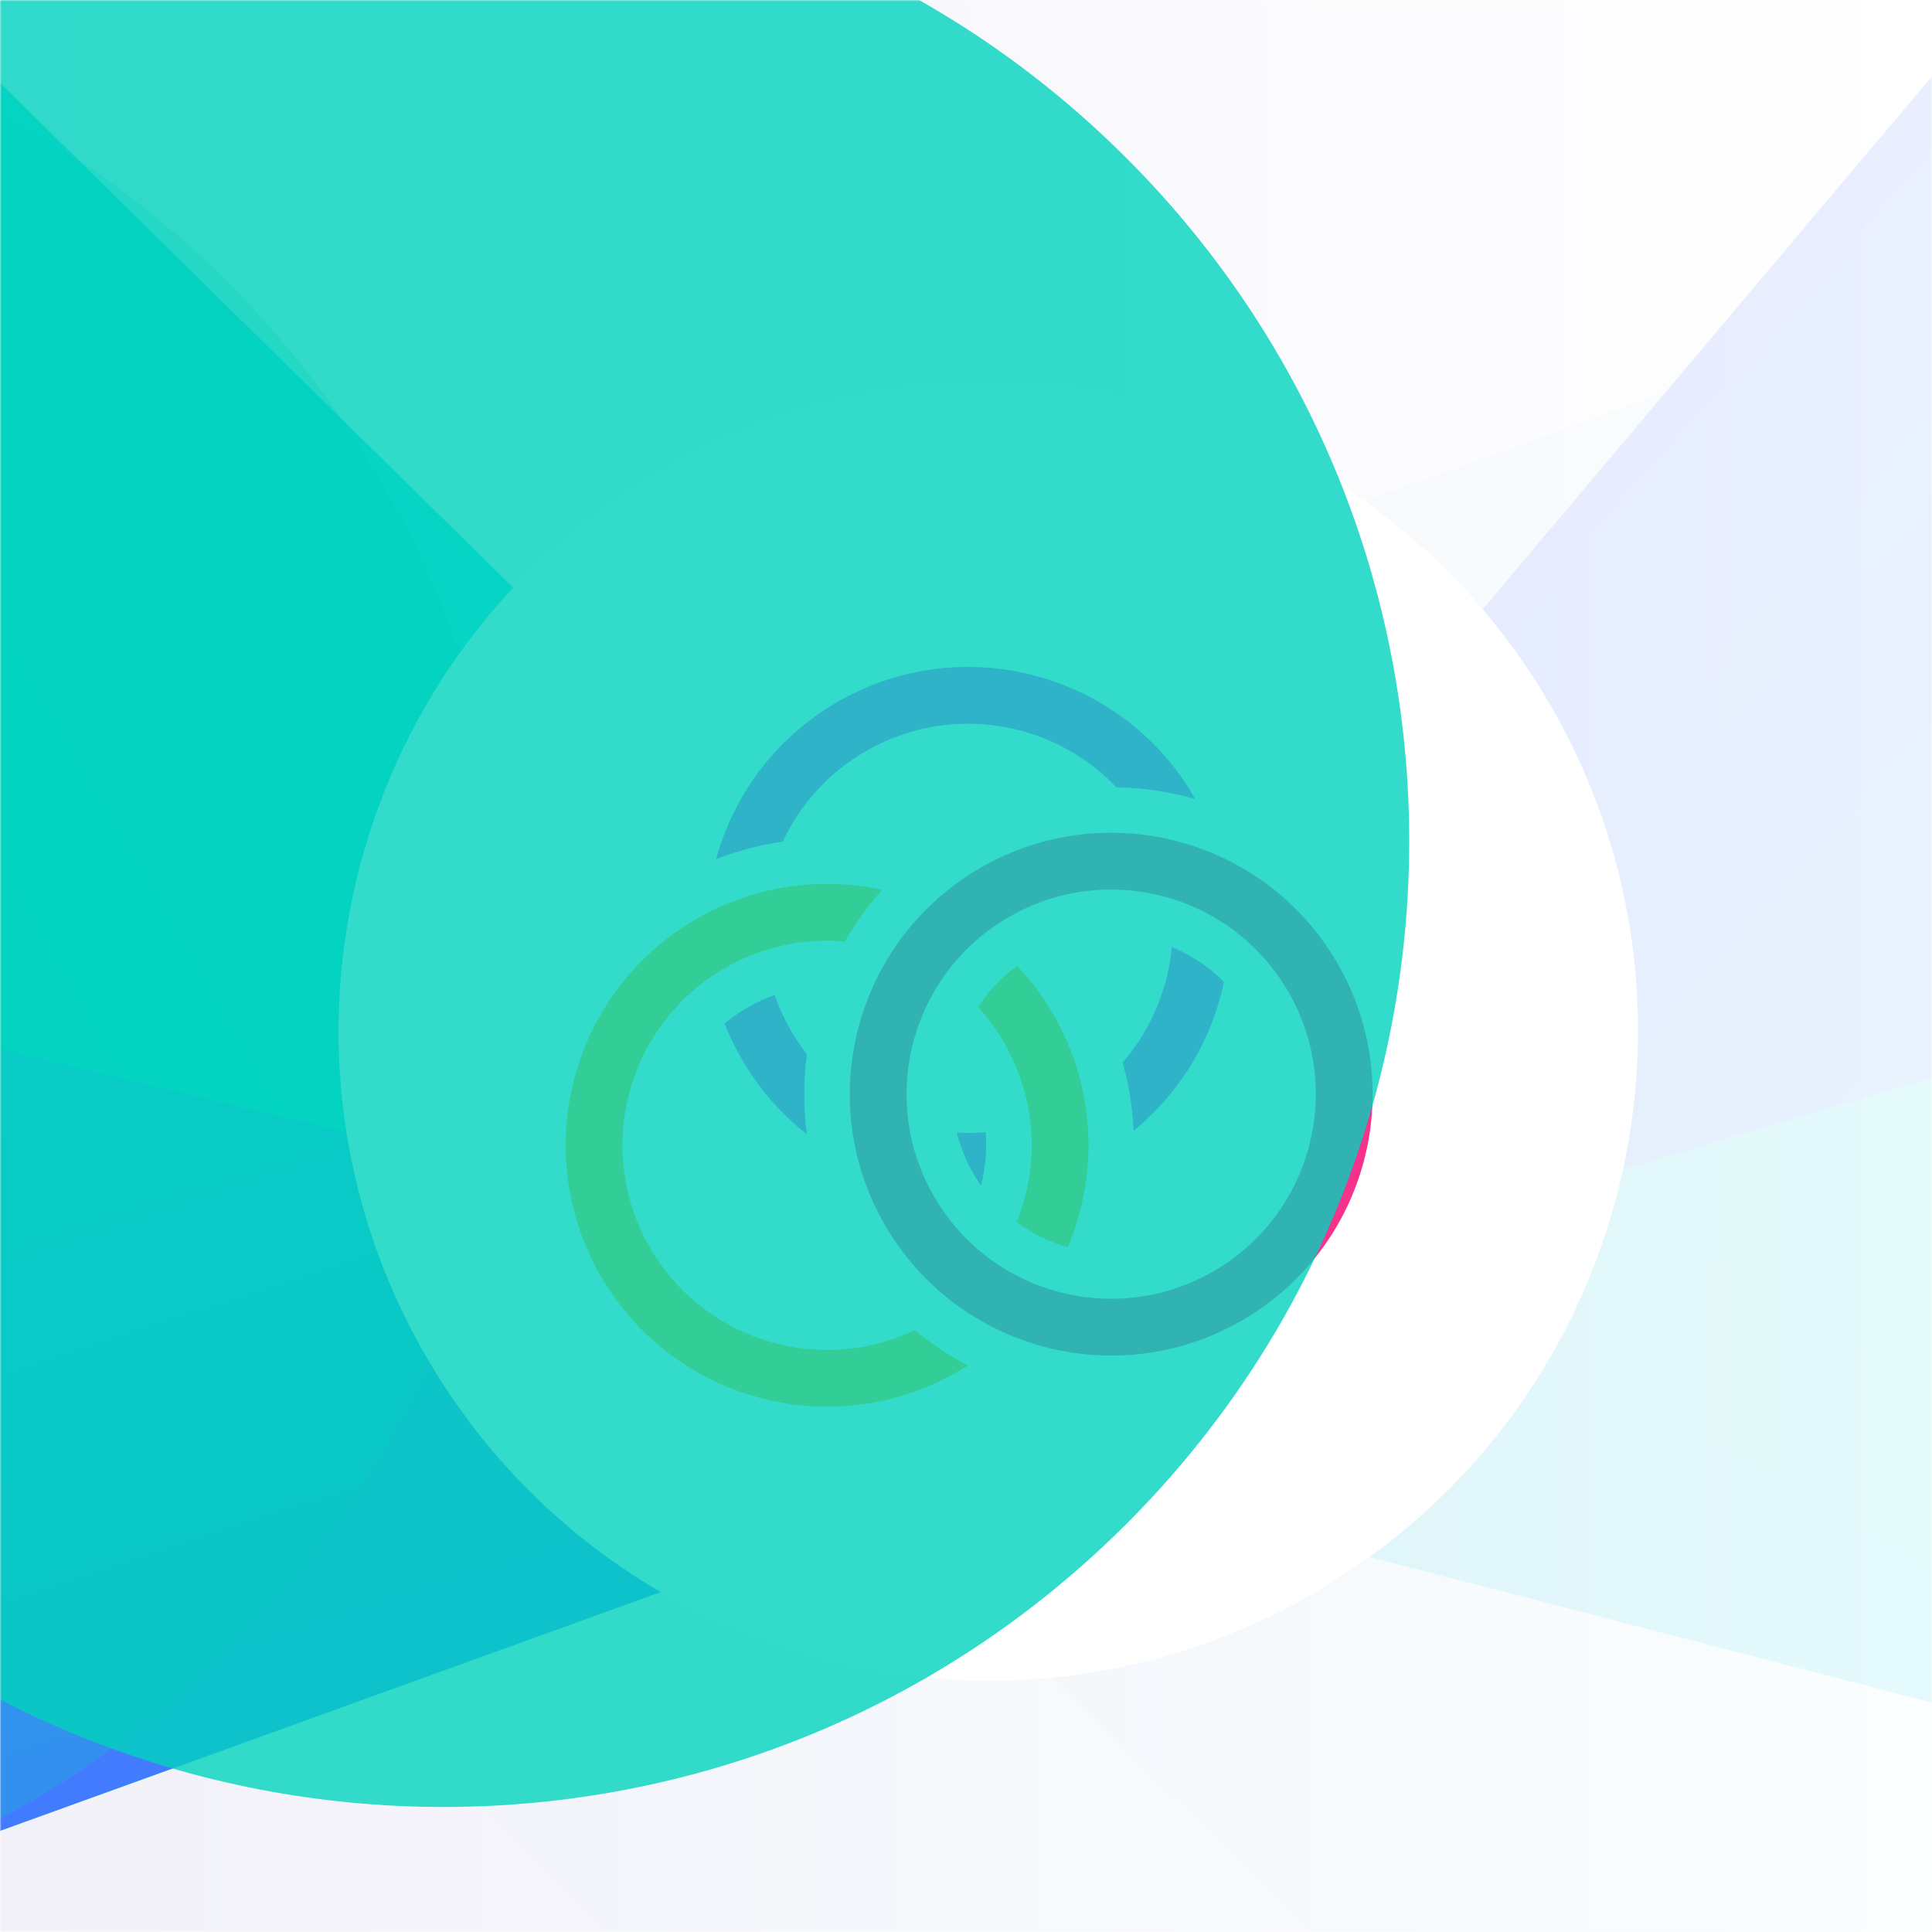 <svg width="680" height="680" viewBox="0 0 680 680" fill="none" xmlns="http://www.w3.org/2000/svg">
<mask id="mask0" mask-type="alpha" maskUnits="userSpaceOnUse" x="0" y="0" width="680" height="680">
<rect width="680" height="680" fill="url(#paint0_linear)"/>
</mask>
<g mask="url(#mask0)">
<rect width="680" height="680" fill="url(#paint1_linear)"/>
<g opacity="0.12">
<path opacity="0.08" d="M855.822 1312.31L-30.628 440.455L973.072 77.641L1501.28 808.123L855.822 1312.31Z" fill="url(#paint2_linear)"/>
<path opacity="0.12" d="M978.363 1188.58L91.913 316.725L1095.61 -46.089L1623.82 684.394L978.363 1188.58Z" fill="url(#paint3_linear)"/>
<path d="M1345.48 771.687L284 496.686L890.596 -223L1616.13 101.992L1345.48 771.687Z" fill="url(#paint4_linear)"/>
<path d="M284 496.686L890.598 -223L1616.13 101.993L284 496.686Z" fill="url(#paint5_linear)"/>
</g>
<path d="M-103.763 -72.864L457.389 479.05L-177.986 708.723L-512.36 246.304L-103.763 -72.864Z" fill="url(#paint6_linear)"/>
<path d="M457.39 479.05L-177.987 708.722L-512.36 246.303L457.39 479.05Z" fill="url(#paint7_linear)"/>
<g opacity="0.24" filter="url(#filter0_f)">
<path d="M80.416 580.416C213.195 447.639 213.195 232.362 80.416 99.584C-52.361 -33.195 -267.638 -33.195 -400.417 99.584C-533.194 232.362 -533.194 447.639 -400.417 580.416C-267.638 713.195 -52.361 713.195 80.416 580.416Z" fill="#00D3BD"/>
</g>
<g filter="url(#filter1_d)">
<path d="M545.871 208.523C482.73 99.16 342.886 61.688 233.523 124.829C124.16 187.97 86.688 327.815 149.829 437.178C212.97 546.541 352.815 584.012 462.178 520.871C571.541 457.73 609.012 317.886 545.871 208.523Z" fill="white"/>
</g>
<g filter="url(#filter2_d)">
<mask id="path-11-outside-1" maskUnits="userSpaceOnUse" x="193.214" y="139.214" width="295.061" height="295.061" fill="black">
<rect fill="white" x="193.214" y="139.214" width="295.061" height="295.061"/>
<path fill-rule="evenodd" clip-rule="evenodd" d="M290.745 200.143C338.574 172.529 399.734 188.916 427.348 236.745C454.962 284.574 438.574 345.734 390.745 373.348C342.916 400.962 281.757 384.574 254.143 336.745C226.529 288.916 242.916 227.757 290.745 200.143ZM308.745 231.319C339.356 213.647 378.498 224.135 396.171 254.745C413.844 285.356 403.356 324.498 372.745 342.171C342.135 359.844 302.992 349.356 285.319 318.745C267.647 288.135 278.135 248.992 308.745 231.319Z"/>
</mask>
<path fill-rule="evenodd" clip-rule="evenodd" d="M290.745 200.143C338.574 172.529 399.734 188.916 427.348 236.745C454.962 284.574 438.574 345.734 390.745 373.348C342.916 400.962 281.757 384.574 254.143 336.745C226.529 288.916 242.916 227.757 290.745 200.143ZM308.745 231.319C339.356 213.647 378.498 224.135 396.171 254.745C413.844 285.356 403.356 324.498 372.745 342.171C342.135 359.844 302.992 349.356 285.319 318.745C267.647 288.135 278.135 248.992 308.745 231.319Z" fill="#E732FB"/>
<path d="M434.276 232.745C404.453 181.09 338.4 163.391 286.745 193.214L294.745 207.071C338.748 181.666 395.015 196.743 420.419 240.745L434.276 232.745ZM394.745 380.276C446.4 350.453 464.099 284.4 434.276 232.745L420.419 240.745C445.824 284.748 430.748 341.015 386.745 366.419L394.745 380.276ZM247.214 340.745C277.038 392.4 343.09 410.099 394.745 380.276L386.745 366.419C342.743 391.824 286.476 376.748 261.071 332.745L247.214 340.745ZM286.745 193.214C235.09 223.038 217.391 289.09 247.214 340.745L261.071 332.745C235.666 288.743 250.743 232.476 294.745 207.071L286.745 193.214ZM403.099 250.745C383.217 216.308 339.182 204.509 304.745 224.391L312.745 238.248C339.529 222.784 373.779 231.961 389.243 258.745L403.099 250.745ZM376.745 349.099C411.182 329.217 422.981 285.182 403.099 250.745L389.243 258.745C404.706 285.529 395.529 319.779 368.745 335.243L376.745 349.099ZM278.391 322.745C298.273 357.182 342.308 368.981 376.745 349.099L368.745 335.243C341.961 350.706 307.712 341.529 292.248 314.745L278.391 322.745ZM304.745 224.391C270.308 244.273 258.509 288.308 278.391 322.745L292.248 314.745C276.784 287.961 285.961 253.712 312.745 238.248L304.745 224.391Z" fill="white" mask="url(#path-11-outside-1)"/>
</g>
<g filter="url(#filter3_d)">
<mask id="path-13-outside-2" maskUnits="userSpaceOnUse" x="143.574" y="215.574" width="295.061" height="295.061" fill="black">
<rect fill="white" x="143.574" y="215.574" width="295.061" height="295.061"/>
<path fill-rule="evenodd" clip-rule="evenodd" d="M241.104 276.502C288.933 248.888 350.093 265.275 377.707 313.104C405.321 360.933 388.933 422.093 341.104 449.707C293.276 477.321 232.116 460.933 204.502 413.104C176.888 365.275 193.276 304.116 241.104 276.502ZM259.104 307.679C289.715 290.006 328.857 300.494 346.53 331.104C364.203 361.715 353.715 400.857 323.104 418.53C292.494 436.203 253.352 425.715 235.679 395.104C218.006 364.494 228.494 325.352 259.104 307.679Z"/>
</mask>
<path fill-rule="evenodd" clip-rule="evenodd" d="M241.104 276.502C288.933 248.888 350.093 265.275 377.707 313.104C405.321 360.933 388.933 422.093 341.104 449.707C293.276 477.321 232.116 460.933 204.502 413.104C176.888 365.275 193.276 304.116 241.104 276.502ZM259.104 307.679C289.715 290.006 328.857 300.494 346.53 331.104C364.203 361.715 353.715 400.857 323.104 418.53C292.494 436.203 253.352 425.715 235.679 395.104C218.006 364.494 228.494 325.352 259.104 307.679Z" fill="#FFBA00"/>
<path d="M384.635 309.104C354.812 257.449 288.76 239.75 237.104 269.574L245.104 283.43C289.107 258.025 345.374 273.102 370.779 317.104L384.635 309.104ZM345.104 456.635C396.76 426.812 414.458 360.759 384.635 309.104L370.779 317.104C396.184 361.107 381.107 417.374 337.104 442.779L345.104 456.635ZM197.574 417.104C227.397 468.759 293.449 486.458 345.104 456.635L337.104 442.779C293.102 468.183 236.835 453.107 211.43 409.104L197.574 417.104ZM237.104 269.574C185.449 299.397 167.751 365.449 197.574 417.104L211.43 409.104C186.025 365.102 201.102 308.835 245.104 283.43L237.104 269.574ZM353.458 327.104C333.576 292.667 289.541 280.868 255.104 300.75L263.104 314.607C289.889 299.143 324.138 308.32 339.602 335.104L353.458 327.104ZM327.104 425.458C361.541 405.576 373.34 361.541 353.458 327.104L339.602 335.104C355.066 361.888 345.889 396.138 319.104 411.602L327.104 425.458ZM228.751 399.104C248.633 433.541 292.668 445.34 327.104 425.458L319.104 411.602C292.32 427.065 258.071 417.888 242.607 391.104L228.751 399.104ZM255.104 300.75C220.668 320.633 208.869 364.667 228.751 399.104L242.607 391.104C227.143 364.32 236.32 330.071 263.104 314.607L255.104 300.75Z" fill="white" mask="url(#path-13-outside-2)"/>
</g>
<g filter="url(#filter4_d)">
<mask id="path-15-outside-3" maskUnits="userSpaceOnUse" x="243.573" y="197.574" width="295.061" height="295.061" fill="black">
<rect fill="white" x="243.573" y="197.574" width="295.061" height="295.061"/>
<path fill-rule="evenodd" clip-rule="evenodd" d="M341.104 258.502C388.933 230.888 450.093 247.276 477.707 295.104C505.321 342.933 488.933 404.093 441.104 431.707C393.275 459.321 332.115 442.933 304.501 395.104C276.887 347.276 293.275 286.116 341.104 258.502ZM359.104 289.679C389.714 272.006 428.857 282.494 446.53 313.104C464.203 343.715 453.714 382.857 423.104 400.53C392.494 418.203 353.351 407.715 335.678 377.104C318.005 346.494 328.494 307.352 359.104 289.679Z"/>
</mask>
<path fill-rule="evenodd" clip-rule="evenodd" d="M341.104 258.502C388.933 230.888 450.093 247.276 477.707 295.104C505.321 342.933 488.933 404.093 441.104 431.707C393.275 459.321 332.115 442.933 304.501 395.104C276.887 347.276 293.275 286.116 341.104 258.502ZM359.104 289.679C389.714 272.006 428.857 282.494 446.53 313.104C464.203 343.715 453.714 382.857 423.104 400.53C392.494 418.203 353.351 407.715 335.678 377.104C318.005 346.494 328.494 307.352 359.104 289.679Z" fill="#F7328C"/>
<path d="M484.635 291.104C454.812 239.449 388.759 221.75 337.104 251.574L345.104 265.43C389.107 240.025 445.373 255.102 470.778 299.104L484.635 291.104ZM445.104 438.635C496.759 408.812 514.458 342.76 484.635 291.104L470.778 299.104C496.183 343.107 481.107 399.374 437.104 424.779L445.104 438.635ZM297.573 399.104C327.396 450.76 393.449 468.458 445.104 438.635L437.104 424.779C393.101 450.184 336.835 435.107 311.43 391.104L297.573 399.104ZM337.104 251.574C285.449 281.397 267.75 347.449 297.573 399.104L311.43 391.104C286.025 347.102 301.101 290.835 345.104 265.43L337.104 251.574ZM453.458 309.104C433.576 274.668 389.541 262.868 355.104 282.751L363.104 296.607C389.888 281.143 424.138 290.32 439.601 317.104L453.458 309.104ZM427.104 407.458C461.541 387.576 473.34 343.541 453.458 309.104L439.601 317.104C455.065 343.888 445.888 378.138 419.104 393.602L427.104 407.458ZM328.75 381.104C348.632 415.541 392.667 427.34 427.104 407.458L419.104 393.602C392.32 409.066 358.07 399.888 342.607 373.104L328.75 381.104ZM355.104 282.751C320.667 302.633 308.868 346.668 328.75 381.104L342.607 373.104C327.143 346.32 336.32 312.071 363.104 296.607L355.104 282.751Z" fill="white" mask="url(#path-15-outside-3)"/>
</g>
<g style="mix-blend-mode:screen" opacity="0.8" filter="url(#filter5_f)">
<path d="M396.416 536.416C529.195 403.639 529.195 188.362 396.416 55.584C263.639 -77.195 48.362 -77.195 -84.417 55.584C-217.194 188.362 -217.194 403.639 -84.417 536.416C48.362 669.195 263.639 669.195 396.416 536.416Z" fill="#00D3BD"/>
</g>
</g>
<defs>
<filter id="filter0_f" x="-740" y="-240" width="1160" height="1160" filterUnits="userSpaceOnUse" color-interpolation-filters="sRGB">
<feFlood flood-opacity="0" result="BackgroundImageFix"/>
<feBlend mode="normal" in="SourceGraphic" in2="BackgroundImageFix" result="shape"/>
<feGaussianBlur stdDeviation="120" result="effect1_foregroundBlur"/>
</filter>
<filter id="filter1_d" x="-355" y="-340" width="1405.7" height="1405.7" filterUnits="userSpaceOnUse" color-interpolation-filters="sRGB">
<feFlood flood-opacity="0" result="BackgroundImageFix"/>
<feColorMatrix in="SourceAlpha" type="matrix" values="0 0 0 0 0 0 0 0 0 0 0 0 0 0 0 0 0 0 127 0"/>
<feOffset dy="40"/>
<feGaussianBlur stdDeviation="60"/>
<feColorMatrix type="matrix" values="0 0 0 0 0 0 0 0 0 0.827 0 0 0 0 0.741 0 0 0 0.4 0"/>
<feBlend mode="normal" in2="BackgroundImageFix" result="effect1_dropShadow"/>
<feBlend mode="normal" in="SourceGraphic" in2="effect1_dropShadow" result="shape"/>
</filter>
<filter id="filter2_d" x="73.214" y="59.214" width="535.061" height="535.061" filterUnits="userSpaceOnUse" color-interpolation-filters="sRGB">
<feFlood flood-opacity="0" result="BackgroundImageFix"/>
<feColorMatrix in="SourceAlpha" type="matrix" values="0 0 0 0 0 0 0 0 0 0 0 0 0 0 0 0 0 0 127 0"/>
<feOffset dy="40"/>
<feGaussianBlur stdDeviation="60"/>
<feColorMatrix type="matrix" values="0 0 0 0 0.145 0 0 0 0 0.835 0 0 0 0 0.91 0 0 0 1 0"/>
<feBlend mode="normal" in2="BackgroundImageFix" result="effect1_dropShadow"/>
<feBlend mode="normal" in="SourceGraphic" in2="effect1_dropShadow" result="shape"/>
</filter>
<filter id="filter3_d" x="23.574" y="135.573" width="535.061" height="535.061" filterUnits="userSpaceOnUse" color-interpolation-filters="sRGB">
<feFlood flood-opacity="0" result="BackgroundImageFix"/>
<feColorMatrix in="SourceAlpha" type="matrix" values="0 0 0 0 0 0 0 0 0 0 0 0 0 0 0 0 0 0 127 0"/>
<feOffset dy="40"/>
<feGaussianBlur stdDeviation="60"/>
<feColorMatrix type="matrix" values="0 0 0 0 0.145 0 0 0 0 0.835 0 0 0 0 0.91 0 0 0 1 0"/>
<feBlend mode="normal" in2="BackgroundImageFix" result="effect1_dropShadow"/>
<feBlend mode="normal" in="SourceGraphic" in2="effect1_dropShadow" result="shape"/>
</filter>
<filter id="filter4_d" x="123.573" y="117.574" width="535.061" height="535.061" filterUnits="userSpaceOnUse" color-interpolation-filters="sRGB">
<feFlood flood-opacity="0" result="BackgroundImageFix"/>
<feColorMatrix in="SourceAlpha" type="matrix" values="0 0 0 0 0 0 0 0 0 0 0 0 0 0 0 0 0 0 127 0"/>
<feOffset dy="40"/>
<feGaussianBlur stdDeviation="60"/>
<feColorMatrix type="matrix" values="0 0 0 0 0.145 0 0 0 0 0.835 0 0 0 0 0.91 0 0 0 1 0"/>
<feBlend mode="normal" in2="BackgroundImageFix" result="effect1_dropShadow"/>
<feBlend mode="normal" in="SourceGraphic" in2="effect1_dropShadow" result="shape"/>
</filter>
<filter id="filter5_f" x="-424" y="-284" width="1160" height="1160" filterUnits="userSpaceOnUse" color-interpolation-filters="sRGB">
<feFlood flood-opacity="0" result="BackgroundImageFix"/>
<feBlend mode="normal" in="SourceGraphic" in2="BackgroundImageFix" result="shape"/>
<feGaussianBlur stdDeviation="120" result="effect1_foregroundBlur"/>
</filter>
<linearGradient id="paint0_linear" x1="680" y1="644" x2="0" y2="644" gradientUnits="userSpaceOnUse">
<stop stop-color="white"/>
<stop offset="1" stop-color="#F2F1F9"/>
</linearGradient>
<linearGradient id="paint1_linear" x1="680" y1="644" x2="0" y2="644" gradientUnits="userSpaceOnUse">
<stop stop-color="white"/>
<stop offset="1" stop-color="#F2F1F9"/>
</linearGradient>
<linearGradient id="paint2_linear" x1="276.822" y1="972.974" x2="1266.55" y2="401.555" gradientUnits="userSpaceOnUse">
<stop stop-color="#25D5E8"/>
<stop offset="1" stop-color="#00D3BD"/>
</linearGradient>
<linearGradient id="paint3_linear" x1="399.363" y1="849.244" x2="1389.09" y2="277.825" gradientUnits="userSpaceOnUse">
<stop stop-color="#25D5E8"/>
<stop offset="1" stop-color="#00D3BD"/>
</linearGradient>
<linearGradient id="paint4_linear" x1="753.633" y1="767.828" x2="1257.57" y2="-105.02" gradientUnits="userSpaceOnUse">
<stop stop-color="#25D5E8"/>
<stop offset="1" stop-color="#00D3BD"/>
</linearGradient>
<linearGradient id="paint5_linear" x1="1384.83" y1="336.214" x2="850.429" y2="-142.856" gradientUnits="userSpaceOnUse">
<stop stop-color="#25D5E8"/>
<stop offset="1" stop-color="#437BFF"/>
</linearGradient>
<linearGradient id="paint6_linear" x1="262.763" y1="141.948" x2="-363.767" y2="503.675" gradientUnits="userSpaceOnUse">
<stop stop-color="#25D5E8"/>
<stop offset="1" stop-color="#00D3BD"/>
</linearGradient>
<linearGradient id="paint7_linear" x1="-284.516" y1="183.717" x2="-124.253" y2="673.318" gradientUnits="userSpaceOnUse">
<stop stop-color="#25D5E8"/>
<stop offset="1" stop-color="#437BFF"/>
</linearGradient>
</defs>
</svg>
